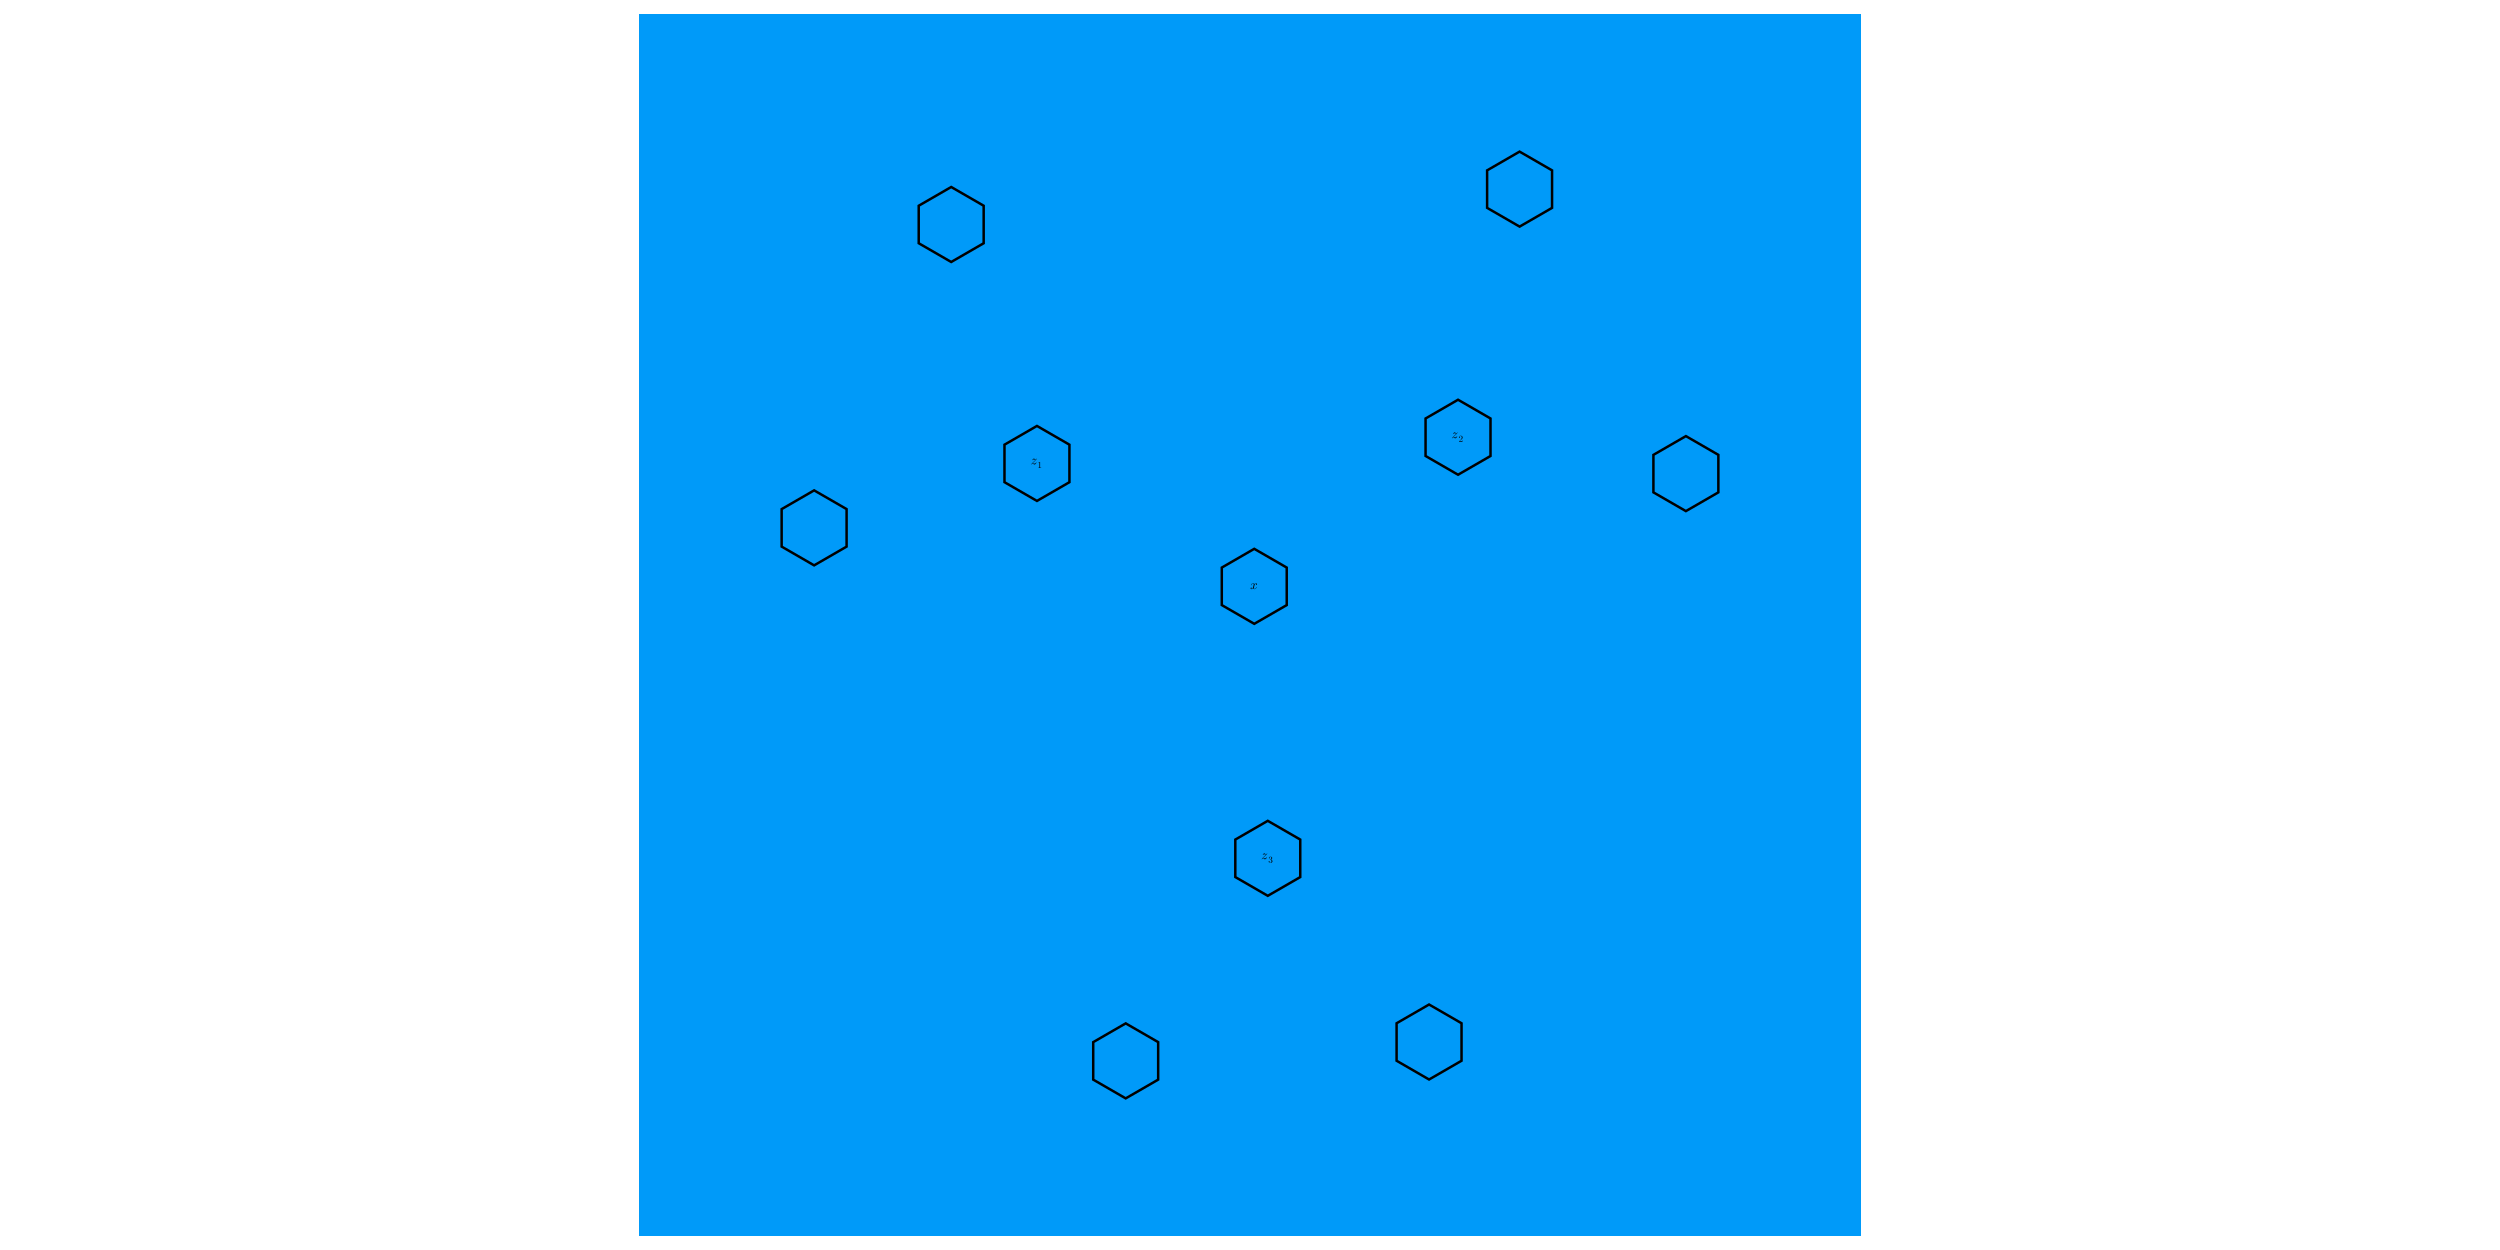 <?xml version="1.0" encoding="utf-8"?>
<svg xmlns="http://www.w3.org/2000/svg" xmlns:xlink="http://www.w3.org/1999/xlink" width="480" height="240" viewBox="0 0 1920 960">
<rect x="0" y="0" width="1920" height="960" fill="#333333" stroke="none"/>
<defs>
  <clipPath id="clip720">
    <rect x="0" y="0" width="1920" height="960"/>
  </clipPath>
</defs>
<path clip-path="url(#clip720)" d="
M0 960 L1920 960 L1920 0 L0 0  Z
  " fill="#ffffff" fill-rule="evenodd" fill-opacity="1"/>
<defs>
  <clipPath id="clip721">
    <rect x="384" y="0" width="1345" height="960"/>
  </clipPath>
</defs>
<path clip-path="url(#clip720)" d="
M491.339 948.661 L1428.66 948.661 L1428.66 11.339 L491.339 11.339  Z
  " fill="#ffffff" fill-rule="evenodd" fill-opacity="1"/>
<defs>
  <clipPath id="clip722">
    <rect x="491" y="11" width="938" height="938"/>
  </clipPath>
</defs>
<polyline clip-path="url(#clip722)" style="stroke:#000000; stroke-width:0.96; stroke-opacity:1; fill:none" points="
  796.378,355.919 821.265,363.691 845.93,371.416 870.151,379.048 893.707,386.54 916.375,393.846 937.935,400.919 958.164,407.712 976.839,414.178 993.741,420.272 
  1008.65,425.946 1021.33,431.153 1031.58,435.848 1039.17,439.983 1043.87,443.513 1045.46,446.389 1043.73,448.567 1038.45,449.998 1029.4,450.636 1016.36,450.436 
  999.103,449.349 977.409,447.331 951.058,444.333 919.826,440.309 883.493,435.213 841.846,429 794.884,421.67 742.821,413.267 685.878,403.839 624.277,393.432 
  558.24,382.093 487.988,369.867 413.744,356.803 335.729,342.945 254.165,328.342 169.274,313.039 81.277,297.084 -9.603,280.523 -103.144,263.402 -199.126,245.768 
  -297.326,227.668 -397.522,209.149 -499.493,190.256 -603.016,171.037 -707.87,151.538 -813.833,131.807 -920.684,111.888 -1028.2,91.83 -1136.16,71.679 -1244.34,51.481 
  
  "/>
<polyline clip-path="url(#clip722)" style="stroke:#000000; stroke-width:0.96; stroke-opacity:1; fill:none" points="
  -1218.67,70.922 -1244.34,51.481 -1213.39,42.611 
  "/>
<polyline clip-path="url(#clip722)" style="stroke:#000000; stroke-width:0.96; stroke-opacity:1; fill:none" points="
  -1244.34,51.481 -1136.16,71.679 
  "/>
<polyline clip-path="url(#clip722)" style="stroke:#000000; stroke-width:0.96; stroke-opacity:1; fill:none" points="
  1119.77,335.794 1096.71,346.287 1073.85,356.709 1051.41,366.99 1029.58,377.059 1008.59,386.846 988.63,396.279 969.913,405.289 952.645,413.804 937.033,421.755 
  923.285,429.069 911.607,435.678 902.207,441.51 895.291,446.494 891.066,450.561 889.74,453.638 891.519,455.657 896.611,456.545 905.223,456.233 917.561,454.65 
  933.833,451.725 954.246,447.387 979.006,441.567 1008.32,434.193 1042.4,425.194 1081.44,414.504 1125.43,402.122 1174.19,388.115 1227.51,372.555 1285.17,355.511 
  1346.97,337.056 1412.71,317.258 1482.17,296.19 1555.15,273.921 1631.45,250.522 1710.85,226.063 1793.15,200.616 1878.14,174.251 1965.61,147.039 2055.36,119.049 
  2147.18,90.354 2240.87,61.022 2336.21,31.126 2433,0.736 2531.04,-30.078 2630.11,-61.246 2730,-92.695 2830.52,-124.357 2931.45,-156.16 3032.59,-188.033 
  
  "/>
<polyline clip-path="url(#clip722)" style="stroke:#000000; stroke-width:0.96; stroke-opacity:1; fill:none" points="
  3000.8,-193.111 3032.59,-188.033 3009.45,-165.643 
  "/>
<polyline clip-path="url(#clip722)" style="stroke:#000000; stroke-width:0.96; stroke-opacity:1; fill:none" points="
  3032.59,-188.033 2931.45,-156.16 
  "/>
<polyline clip-path="url(#clip722)" style="stroke:#000000; stroke-width:0.96; stroke-opacity:1; fill:none" points="
  973.653,659.188 977.12,633.519 980.536,608.065 983.852,583.041 987.015,558.663 989.977,535.144 992.687,512.7 995.093,491.546 997.146,471.898 998.795,453.969 
  999.989,437.975 1000.68,424.132 1000.81,412.653 1000.34,403.755 999.212,397.652 997.376,394.558 994.784,394.69 991.383,398.262 987.124,405.489 981.955,416.586 
  975.828,431.768 968.69,451.251 960.492,475.248 951.183,503.976 940.713,537.648 929.033,576.472 916.143,620.447 902.091,669.367 886.929,723.017 870.706,781.183 
  853.473,843.648 835.281,910.199 816.18,980.619 796.22,1054.7 775.453,1132.21 753.928,1212.95 731.696,1296.7 708.808,1383.25 685.313,1472.37 661.263,1563.87 
  636.709,1657.51 611.699,1753.08 586.286,1850.38 560.519,1949.18 534.45,2049.27 508.128,2150.44 481.603,2252.47 454.928,2355.14 428.151,2458.24 401.324,2561.55 
  
  "/>
<polyline clip-path="url(#clip722)" style="stroke:#000000; stroke-width:0.96; stroke-opacity:1; fill:none" points="
  422.5,2537.3 401.324,2561.55 394.624,2530.06 
  "/>
<polyline clip-path="url(#clip722)" style="stroke:#000000; stroke-width:0.96; stroke-opacity:1; fill:none" points="
  401.324,2561.55 428.151,2458.24 
  "/>
<polyline clip-path="url(#clip722)" style="stroke:#000000; stroke-width:0.96; stroke-opacity:1; fill:none" points="
  730.515,172.406 734.234,207.824 737.942,242.92 741.629,277.373 745.283,310.86 748.893,343.06 752.449,373.652 755.939,402.313 759.353,428.722 762.68,452.557 
  765.908,473.496 769.028,491.218 772.028,505.4 774.896,515.722 777.623,521.861 780.198,523.496 782.608,520.304 784.845,511.965 786.895,498.156 788.75,478.555 
  790.397,452.842 791.827,420.693 793.027,381.788 793.988,335.805 794.697,282.421 795.146,221.329 795.333,152.529 795.269,76.329 794.965,-6.95 794.433,-96.986 
  793.682,-193.456 792.724,-296.039 791.57,-404.414 790.231,-518.259 788.717,-637.251 787.039,-761.07 785.209,-889.393 783.237,-1021.9 781.134,-1158.26 778.911,-1298.17 
  776.579,-1441.29 774.149,-1587.31 771.632,-1735.91 769.039,-1886.75 766.38,-2039.53 763.666,-2193.91 760.909,-2349.58 758.119,-2506.22 755.308,-2663.5 752.485,-2821.1 
  
  "/>
<polyline clip-path="url(#clip722)" style="stroke:#000000; stroke-width:0.96; stroke-opacity:1; fill:none" points="
  738.603,-2792.05 752.485,-2821.1 767.398,-2792.56 
  "/>
<polyline clip-path="url(#clip722)" style="stroke:#000000; stroke-width:0.96; stroke-opacity:1; fill:none" points="
  752.485,-2821.1 755.308,-2663.5 
  "/>
<polyline clip-path="url(#clip722)" style="stroke:#000000; stroke-width:0.96; stroke-opacity:1; fill:none" points="
  625.242,405.399 663.923,405.218 702.247,405.015 739.859,404.769 776.403,404.459 811.523,404.063 844.862,403.56 876.064,402.928 904.773,402.146 930.633,401.193 
  953.289,400.047 972.383,398.687 987.559,397.09 998.462,395.237 1004.74,393.105 1006.02,390.672 1001.97,387.919 992.218,384.822 976.412,381.361 954.196,377.514 
  925.214,373.259 889.109,368.576 845.526,363.443 794.108,357.839 734.499,351.741 666.359,345.129 589.686,338.005 504.822,330.387 412.124,322.297 311.947,313.758 
  204.647,304.789 90.582,295.414 -29.894,285.652 -156.424,275.527 -288.652,265.058 -426.221,254.267 -568.776,243.177 -715.961,231.808 -867.42,220.182 -1022.8,208.319 
  -1181.73,196.243 -1343.87,183.974 -1508.86,171.533 -1676.35,158.942 -1845.97,146.222 -2017.37,133.396 -2190.2,120.483 -2364.09,107.506 -2538.7,94.487 -2713.66,81.446 
  
  "/>
<polyline clip-path="url(#clip722)" style="stroke:#000000; stroke-width:0.96; stroke-opacity:1; fill:none" points="
  -2686.01,97.947 -2713.66,81.446 -2683.87,69.226 
  "/>
<polyline clip-path="url(#clip722)" style="stroke:#000000; stroke-width:0.96; stroke-opacity:1; fill:none" points="
  -2713.66,81.446 -2538.7,94.487 
  "/>
<polyline clip-path="url(#clip722)" style="stroke:#000000; stroke-width:0.96; stroke-opacity:1; fill:none" points="
  1294.76,363.736 1258.11,368.015 1221.79,372.232 1186.14,376.325 1151.48,380.232 1118.17,383.891 1086.52,387.239 1056.86,390.215 1029.55,392.756 1004.9,394.801 
  983.247,396.287 964.931,397.153 950.283,397.336 939.634,396.774 933.32,395.405 931.673,393.168 935.026,389.999 943.714,385.838 958.069,380.621 978.425,374.287 
  1005.11,366.774 1038.47,358.019 1078.83,347.962 1126.52,336.539 1181.88,323.688 1245.23,309.35 1316.57,293.526 1395.57,276.274 1481.91,257.656 1575.24,237.735 
  1675.25,216.573 1781.59,194.232 1893.93,170.773 2011.94,146.259 2135.28,120.753 2263.62,94.315 2396.63,67.008 2533.97,38.895 2675.32,10.037 2820.33,-19.504 
  2968.68,-49.666 3120.02,-80.386 3274.03,-111.602 3430.38,-143.254 3588.73,-175.277 3748.74,-207.611 3910.09,-240.193 4072.43,-272.961 4235.45,-305.854 4398.79,-338.808 
  
  "/>
<polyline clip-path="url(#clip722)" style="stroke:#000000; stroke-width:0.96; stroke-opacity:1; fill:none" points="
  4367.72,-347.228 4398.79,-338.808 4373.41,-318.997 
  "/>
<polyline clip-path="url(#clip722)" style="stroke:#000000; stroke-width:0.96; stroke-opacity:1; fill:none" points="
  4398.79,-338.808 4235.45,-305.854 
  "/>
<polyline clip-path="url(#clip722)" style="stroke:#000000; stroke-width:0.96; stroke-opacity:1; fill:none" points="
  1167.04,145.242 1166.86,181.002 1166.66,216.44 1166.42,251.233 1166.11,285.059 1165.72,317.595 1165.23,348.519 1164.61,377.508 1163.83,404.241 1162.89,428.395 
  1161.76,449.647 1160.42,467.675 1158.85,482.156 1157.02,492.769 1154.92,499.19 1152.52,501.097 1149.8,498.169 1146.75,490.082 1143.33,476.514 1139.54,457.142 
  1135.34,431.645 1130.72,399.7 1125.66,360.985 1120.13,315.176 1114.11,261.952 1107.59,201.004 1100.56,132.331 1093.04,56.243 1085.06,-26.938 1076.64,-116.889 
  1067.79,-213.289 1058.54,-315.814 1048.91,-424.142 1038.92,-537.952 1028.59,-656.92 1017.94,-780.724 1007,-909.042 995.783,-1041.55 984.312,-1177.93 972.609,-1317.85 
  960.694,-1461 948.588,-1607.05 936.314,-1755.68 923.891,-1906.57 911.342,-2059.39 898.686,-2213.82 885.946,-2369.54 873.143,-2526.23 860.297,-2683.57 847.431,-2841.22 
  
  "/>
<polyline clip-path="url(#clip722)" style="stroke:#000000; stroke-width:0.96; stroke-opacity:1; fill:none" points="
  835.421,-2811.35 847.431,-2841.22 864.126,-2813.69 
  "/>
<polyline clip-path="url(#clip722)" style="stroke:#000000; stroke-width:0.96; stroke-opacity:1; fill:none" points="
  847.431,-2841.22 860.297,-2683.57 
  "/>
<polyline clip-path="url(#clip722)" style="stroke:#000000; stroke-width:0.96; stroke-opacity:1; fill:none" points="
  1097.52,800.259 1068.25,780.293 1039.25,760.489 1010.81,741.009 983.204,722.015 956.71,703.669 931.606,686.134 908.171,669.571 886.682,654.142 867.418,640.01 
  850.657,627.337 836.677,616.284 825.755,607.014 818.171,599.688 814.202,594.469 814.126,591.519 818.221,591 826.766,593.074 840.038,597.903 858.315,605.649 
  881.877,616.474 911,630.54 945.962,648.009 987.043,669.044 1034.52,693.806 1088.66,722.451 1149.46,754.979 1216.66,791.234 1289.97,831.054 1369.13,874.277 
  1453.85,920.742 1543.85,970.285 1638.85,1022.75 1738.59,1077.96 1842.77,1135.77 1951.12,1196.01 2063.37,1258.52 2179.23,1323.13 2298.43,1389.69 2420.69,1458.04 
  2545.73,1528 2673.27,1599.42 2803.04,1672.14 2934.76,1745.99 3068.14,1820.82 3202.91,1896.45 3338.79,1972.74 3475.51,2049.51 3612.79,2126.6 3750.34,2203.86 
  
  "/>
<polyline clip-path="url(#clip722)" style="stroke:#000000; stroke-width:0.96; stroke-opacity:1; fill:none" points="
  3732.28,2177.2 3750.34,2203.86 3718.18,2202.31 
  "/>
<polyline clip-path="url(#clip722)" style="stroke:#000000; stroke-width:0.96; stroke-opacity:1; fill:none" points="
  3750.34,2203.86 3612.79,2126.6 
  "/>
<polyline clip-path="url(#clip722)" style="stroke:#000000; stroke-width:0.96; stroke-opacity:1; fill:none" points="
  864.531,814.758 891.539,791.504 918.287,768.443 944.517,745.769 969.969,723.674 994.384,702.352 1017.5,681.995 1039.06,662.798 1058.81,644.953 1076.48,628.654 
  1091.82,614.093 1104.57,601.465 1114.46,590.961 1121.24,582.775 1124.65,577.101 1124.43,574.132 1120.32,574.06 1112.06,577.08 1099.39,583.383 1082.06,593.164 
  1059.79,606.615 1032.34,623.93 999.45,645.303 960.85,670.925 916.286,700.99 865.509,735.684 808.519,775.006 745.565,818.772 676.906,866.788 602.802,918.86 
  523.511,974.797 439.292,1034.4 350.407,1097.49 257.112,1163.86 159.669,1233.32 58.336,1305.67 -46.628,1380.73 -154.962,1458.31 -266.409,1538.2 -380.708,1620.22 
  -497.6,1704.16 -616.826,1789.85 -738.127,1877.08 -861.243,1965.67 -985.915,2055.41 -1111.88,2146.12 -1238.89,2237.61 -1366.67,2329.67 -1494.97,2422.12 -1623.54,2514.76 
  
  "/>
<polyline clip-path="url(#clip722)" style="stroke:#000000; stroke-width:0.96; stroke-opacity:1; fill:none" points="
  -1591.75,2509.6 -1623.54,2514.76 -1608.59,2486.24 
  "/>
<polyline clip-path="url(#clip722)" style="stroke:#000000; stroke-width:0.96; stroke-opacity:1; fill:none" points="
  -1623.54,2514.76 -1494.97,2422.12 
  "/>
<path clip-path="url(#clip722)" d="
M4464.88 355.919 L2630.63 -2821.1 L-1037.87 -2821.1 L-2872.13 355.919 L-1037.87 3532.94 L2630.63 3532.94 L4464.88 355.919 L4464.88 355.919  Z
  " fill="#009af9" fill-rule="evenodd" fill-opacity="1"/>
<polyline clip-path="url(#clip722)" style="stroke:#000000; stroke-width:0.96; stroke-opacity:1; fill:none" points="
  4464.88,355.919 2630.63,-2821.1 -1037.87,-2821.1 -2872.13,355.919 -1037.87,3532.94 2630.63,3532.94 4464.88,355.919 4464.88,355.919 
  "/>
<path clip-path="url(#clip722)" d="
M4788.28 335.794 L2954.02 -2841.22 L-714.48 -2841.22 L-2548.73 335.794 L-714.48 3512.81 L2954.02 3512.81 L4788.28 335.794 L4788.28 335.794  Z
  " fill="#009af9" fill-rule="evenodd" fill-opacity="1"/>
<polyline clip-path="url(#clip722)" style="stroke:#000000; stroke-width:0.96; stroke-opacity:1; fill:none" points="
  4788.28,335.794 2954.02,-2841.22 -714.48,-2841.22 -2548.73,335.794 -714.48,3512.81 2954.02,3512.81 4788.28,335.794 4788.28,335.794 
  "/>
<path clip-path="url(#clip722)" d="
M4642.16 659.188 L2807.91 -2517.83 L-860.598 -2517.83 L-2694.85 659.188 L-860.598 3836.21 L2807.91 3836.21 L4642.16 659.188 L4642.16 659.188  Z
  " fill="#009af9" fill-rule="evenodd" fill-opacity="1"/>
<polyline clip-path="url(#clip722)" style="stroke:#000000; stroke-width:0.96; stroke-opacity:1; fill:none" points="
  4642.16,659.188 2807.91,-2517.83 -860.598,-2517.83 -2694.85,659.188 -860.598,3836.21 2807.91,3836.21 4642.16,659.188 4642.16,659.188 
  "/>
<path clip-path="url(#clip722)" d="
M4399.02 172.406 L2564.77 -3004.61 L-1103.74 -3004.61 L-2937.99 172.406 L-1103.74 3349.42 L2564.77 3349.42 L4399.02 172.406 L4399.02 172.406  Z
  " fill="#009af9" fill-rule="evenodd" fill-opacity="1"/>
<polyline clip-path="url(#clip722)" style="stroke:#000000; stroke-width:0.96; stroke-opacity:1; fill:none" points="
  4399.02,172.406 2564.77,-3004.61 -1103.74,-3004.61 -2937.99,172.406 -1103.74,3349.42 2564.77,3349.42 4399.02,172.406 4399.02,172.406 
  "/>
<path clip-path="url(#clip722)" d="
M4293.75 405.399 L2459.49 -2771.62 L-1209.01 -2771.62 L-3043.26 405.399 L-1209.01 3582.42 L2459.49 3582.42 L4293.75 405.399 L4293.75 405.399  Z
  " fill="#009af9" fill-rule="evenodd" fill-opacity="1"/>
<polyline clip-path="url(#clip722)" style="stroke:#000000; stroke-width:0.96; stroke-opacity:1; fill:none" points="
  4293.75,405.399 2459.49,-2771.62 -1209.01,-2771.62 -3043.26,405.399 -1209.01,3582.42 2459.49,3582.42 4293.75,405.399 4293.75,405.399 
  "/>
<path clip-path="url(#clip722)" d="
M4963.26 363.736 L3129.01 -2813.28 L-539.494 -2813.28 L-2373.75 363.736 L-539.494 3540.75 L3129.01 3540.75 L4963.26 363.736 L4963.26 363.736  Z
  " fill="#009af9" fill-rule="evenodd" fill-opacity="1"/>
<polyline clip-path="url(#clip722)" style="stroke:#000000; stroke-width:0.96; stroke-opacity:1; fill:none" points="
  4963.26,363.736 3129.01,-2813.28 -539.494,-2813.28 -2373.75,363.736 -539.494,3540.75 3129.01,3540.75 4963.26,363.736 4963.26,363.736 
  "/>
<path clip-path="url(#clip722)" d="
M4835.54 145.242 L3001.29 -3031.78 L-667.214 -3031.78 L-2501.47 145.242 L-667.214 3322.26 L3001.29 3322.26 L4835.54 145.242 L4835.54 145.242  Z
  " fill="#009af9" fill-rule="evenodd" fill-opacity="1"/>
<polyline clip-path="url(#clip722)" style="stroke:#000000; stroke-width:0.96; stroke-opacity:1; fill:none" points="
  4835.54,145.242 3001.29,-3031.78 -667.214,-3031.78 -2501.47,145.242 -667.214,3322.26 3001.29,3322.26 4835.54,145.242 4835.54,145.242 
  "/>
<path clip-path="url(#clip722)" d="
M4766.03 800.259 L2931.78 -2376.76 L-736.728 -2376.76 L-2570.98 800.259 L-736.728 3977.28 L2931.78 3977.28 L4766.03 800.259 L4766.03 800.259  Z
  " fill="#009af9" fill-rule="evenodd" fill-opacity="1"/>
<polyline clip-path="url(#clip722)" style="stroke:#000000; stroke-width:0.96; stroke-opacity:1; fill:none" points="
  4766.03,800.259 2931.78,-2376.76 -736.728,-2376.76 -2570.98,800.259 -736.728,3977.28 2931.78,3977.28 4766.03,800.259 4766.03,800.259 
  "/>
<path clip-path="url(#clip722)" d="
M4533.03 814.758 L2698.78 -2362.26 L-969.721 -2362.26 L-2803.97 814.758 L-969.721 3991.78 L2698.78 3991.78 L4533.03 814.758 L4533.03 814.758  Z
  " fill="#009af9" fill-rule="evenodd" fill-opacity="1"/>
<polyline clip-path="url(#clip722)" style="stroke:#000000; stroke-width:0.96; stroke-opacity:1; fill:none" points="
  4533.03,814.758 2698.78,-2362.26 -969.721,-2362.26 -2803.97,814.758 -969.721,3991.78 2698.78,3991.78 4533.03,814.758 4533.03,814.758 
  "/>
<path clip-path="url(#clip722)" d="
M3401.13 450.3 L2182.2 -1660.95 L-255.665 -1660.95 L-1474.6 450.3 L-255.665 2561.55 L2182.2 2561.55 L3401.13 450.3 L3401.13 450.3  Z
  " fill="#009af9" fill-rule="evenodd" fill-opacity="1"/>
<polyline clip-path="url(#clip722)" style="stroke:#000000; stroke-width:0.96; stroke-opacity:1; fill:none" points="
  3401.13,450.3 2182.2,-1660.95 -255.665,-1660.95 -1474.6,450.3 -255.665,2561.55 2182.2,2561.55 3401.13,450.3 3401.13,450.3 
  "/>
<path clip-path="url(#clip722)" d="M796.378 384.719 L771.438 370.319 L771.438 341.519 L796.378 327.119 L821.319 341.519 L821.319 370.319 Z" fill="#009af9" fill-rule="evenodd" fill-opacity="1" stroke="#000000" stroke-opacity="1" stroke-width="1.92"/>
<path clip-path="url(#clip722)" d="M1119.77 364.594 L1094.83 350.194 L1094.83 321.394 L1119.77 306.994 L1144.71 321.394 L1144.71 350.194 Z" fill="#009af9" fill-rule="evenodd" fill-opacity="1" stroke="#000000" stroke-opacity="1" stroke-width="1.92"/>
<path clip-path="url(#clip722)" d="M973.653 687.988 L948.713 673.588 L948.713 644.788 L973.653 630.388 L998.594 644.788 L998.594 673.588 Z" fill="#009af9" fill-rule="evenodd" fill-opacity="1" stroke="#000000" stroke-opacity="1" stroke-width="1.92"/>
<path clip-path="url(#clip722)" d="M730.515 201.206 L705.574 186.806 L705.574 158.006 L730.515 143.606 L755.456 158.006 L755.456 186.806 Z" fill="#009af9" fill-rule="evenodd" fill-opacity="1" stroke="#000000" stroke-opacity="1" stroke-width="1.92"/>
<path clip-path="url(#clip722)" d="M625.242 434.199 L600.301 419.799 L600.301 390.999 L625.242 376.599 L650.183 390.999 L650.183 419.799 Z" fill="#009af9" fill-rule="evenodd" fill-opacity="1" stroke="#000000" stroke-opacity="1" stroke-width="1.92"/>
<path clip-path="url(#clip722)" d="M1294.76 392.536 L1269.82 378.136 L1269.82 349.336 L1294.76 334.936 L1319.7 349.336 L1319.7 378.136 Z" fill="#009af9" fill-rule="evenodd" fill-opacity="1" stroke="#000000" stroke-opacity="1" stroke-width="1.92"/>
<path clip-path="url(#clip722)" d="M1167.04 174.042 L1142.1 159.642 L1142.1 130.842 L1167.04 116.442 L1191.98 130.842 L1191.98 159.642 Z" fill="#009af9" fill-rule="evenodd" fill-opacity="1" stroke="#000000" stroke-opacity="1" stroke-width="1.92"/>
<path clip-path="url(#clip722)" d="M1097.52 829.059 L1072.58 814.659 L1072.58 785.859 L1097.52 771.459 L1122.46 785.859 L1122.46 814.659 Z" fill="#009af9" fill-rule="evenodd" fill-opacity="1" stroke="#000000" stroke-opacity="1" stroke-width="1.92"/>
<path clip-path="url(#clip722)" d="M864.531 843.558 L839.59 829.158 L839.59 800.358 L864.531 785.958 L889.472 800.358 L889.472 829.158 Z" fill="#009af9" fill-rule="evenodd" fill-opacity="1" stroke="#000000" stroke-opacity="1" stroke-width="1.92"/>
<path clip-path="url(#clip722)" d="M963.268 479.1 L938.327 464.7 L938.327 435.9 L963.268 421.5 L988.209 435.9 L988.209 464.7 Z" fill="#009af9" fill-rule="evenodd" fill-opacity="1" stroke="#000000" stroke-opacity="1" stroke-width="1.92"/>
<path clip-path="url(#clip720)" d="M 0 0 M796.299 352.284 Q796.299 352.318 796.215 352.466 Q796.137 352.609 795.846 352.968 Q795.556 353.327 795.123 353.745 Q794.961 353.907 794.715 354.133 Q794.469 354.36 794.302 354.507 L794.135 354.655 Q793.495 355.196 792.935 355.801 Q792.974 355.786 793.043 355.781 Q793.112 355.771 793.161 355.771 L793.21 355.771 Q793.466 355.771 793.913 355.944 Q794.307 356.071 794.509 356.071 Q794.705 356.071 794.922 356.003 Q795.138 355.934 795.374 355.732 Q795.61 355.53 795.719 355.225 Q795.738 355.176 795.748 355.161 Q795.758 355.142 795.787 355.122 Q795.817 355.098 795.856 355.098 Q795.91 355.098 795.945 355.127 Q795.979 355.157 795.979 355.196 Q795.979 355.284 795.91 355.461 Q795.846 355.639 795.704 355.86 Q795.566 356.081 795.384 356.283 Q795.207 356.48 794.941 356.617 Q794.676 356.75 794.395 356.75 Q794.194 356.75 794.046 356.652 Q793.899 356.558 793.751 356.376 Q793.549 356.145 793.441 356.071 Q793.333 355.993 793.166 355.993 Q792.718 355.993 792.31 356.617 Q792.266 356.706 792.236 356.726 Q792.212 356.75 792.152 356.75 Q792.03 356.745 792.03 356.647 Q792.03 356.608 792.138 356.435 Q792.251 356.258 792.502 355.948 Q792.757 355.639 793.067 355.329 L793.972 354.483 Q794.976 353.637 795.374 353.16 Q795.207 353.16 795.133 353.155 Q795.064 353.15 794.927 353.12 Q794.789 353.086 794.597 353.012 Q794.149 352.859 793.963 352.859 Q793.913 352.859 793.859 352.864 Q793.805 352.869 793.682 352.894 Q793.564 352.919 793.466 352.968 Q793.367 353.012 793.264 353.11 Q793.161 353.204 793.107 353.332 Q793.092 353.371 793.082 353.391 Q793.072 353.41 793.043 353.43 Q793.018 353.445 792.979 353.445 Q792.92 353.445 792.885 353.41 Q792.856 353.376 792.856 353.332 Q792.856 353.243 792.944 353.061 Q793.033 352.879 793.18 352.682 Q793.328 352.481 793.569 352.333 Q793.81 352.186 794.076 352.186 Q794.233 352.186 794.366 352.254 Q794.504 352.323 794.572 352.397 Q794.646 352.466 794.769 352.618 Q794.873 352.737 794.922 352.786 Q794.971 352.835 795.069 352.889 Q795.173 352.938 795.286 352.938 Q795.473 352.938 795.645 352.796 Q795.817 352.648 796.038 352.294 Q796.097 352.186 796.191 352.186 Q796.299 352.186 796.299 352.284 Z" fill="#000000" fill-rule="evenodd" fill-opacity="1" /><path clip-path="url(#clip720)" d="M 0 0 M797.342 355.413 L797.342 355.192 Q798.189 355.192 798.626 354.741 Q798.747 354.741 798.768 354.769 Q798.788 354.796 798.788 354.924 L798.788 358.88 Q798.788 359.09 798.892 359.155 Q798.995 359.221 799.446 359.221 L799.67 359.221 L799.67 359.438 Q799.422 359.417 798.527 359.417 Q797.631 359.417 797.387 359.438 L797.387 359.221 L797.611 359.221 Q798.055 359.221 798.162 359.159 Q798.268 359.093 798.268 358.88 L798.268 355.227 Q797.9 355.413 797.342 355.413 Z" fill="#000000" fill-rule="evenodd" fill-opacity="1" /><path clip-path="url(#clip720)" d="M 0 0 M1119.45 332.159 Q1119.45 332.194 1119.37 332.341 Q1119.29 332.484 1119 332.843 Q1118.71 333.202 1118.28 333.62 Q1118.11 333.783 1117.87 334.009 Q1117.62 334.235 1117.46 334.383 L1117.29 334.53 Q1116.65 335.071 1116.09 335.676 Q1116.13 335.662 1116.2 335.657 Q1116.26 335.647 1116.31 335.647 L1116.36 335.647 Q1116.62 335.647 1117.07 335.819 Q1117.46 335.947 1117.66 335.947 Q1117.86 335.947 1118.07 335.878 Q1118.29 335.809 1118.53 335.607 Q1118.76 335.406 1118.87 335.101 Q1118.89 335.052 1118.9 335.037 Q1118.91 335.017 1118.94 334.998 Q1118.97 334.973 1119.01 334.973 Q1119.06 334.973 1119.1 335.002 Q1119.13 335.032 1119.13 335.071 Q1119.13 335.16 1119.06 335.337 Q1119 335.514 1118.86 335.735 Q1118.72 335.957 1118.54 336.158 Q1118.36 336.355 1118.09 336.493 Q1117.83 336.626 1117.55 336.626 Q1117.35 336.626 1117.2 336.527 Q1117.05 336.434 1116.9 336.252 Q1116.7 336.021 1116.59 335.947 Q1116.49 335.868 1116.32 335.868 Q1115.87 335.868 1115.46 336.493 Q1115.42 336.581 1115.39 336.601 Q1115.36 336.626 1115.31 336.626 Q1115.18 336.621 1115.18 336.522 Q1115.18 336.483 1115.29 336.311 Q1115.4 336.134 1115.65 335.824 Q1115.91 335.514 1116.22 335.204 L1117.13 334.358 Q1118.13 333.512 1118.53 333.035 Q1118.36 333.035 1118.29 333.03 Q1118.22 333.025 1118.08 332.996 Q1117.94 332.961 1117.75 332.887 Q1117.3 332.735 1117.12 332.735 Q1117.07 332.735 1117.01 332.74 Q1116.96 332.745 1116.84 332.769 Q1116.72 332.794 1116.62 332.843 Q1116.52 332.887 1116.42 332.986 Q1116.31 333.079 1116.26 333.207 Q1116.25 333.246 1116.24 333.266 Q1116.23 333.286 1116.2 333.305 Q1116.17 333.32 1116.13 333.32 Q1116.07 333.32 1116.04 333.286 Q1116.01 333.251 1116.01 333.207 Q1116.01 333.119 1116.1 332.937 Q1116.19 332.755 1116.33 332.558 Q1116.48 332.356 1116.72 332.209 Q1116.96 332.061 1117.23 332.061 Q1117.39 332.061 1117.52 332.13 Q1117.66 332.199 1117.73 332.273 Q1117.8 332.341 1117.92 332.494 Q1118.03 332.612 1118.07 332.661 Q1118.12 332.71 1118.22 332.764 Q1118.33 332.814 1118.44 332.814 Q1118.63 332.814 1118.8 332.671 Q1118.97 332.523 1119.19 332.169 Q1119.25 332.061 1119.34 332.061 Q1119.45 332.061 1119.45 332.159 Z" fill="#000000" fill-rule="evenodd" fill-opacity="1" /><path clip-path="url(#clip720)" d="M 0 0 M1120.5 339.313 Q1120.5 339.186 1120.51 339.148 Q1120.52 339.11 1120.57 339.051 L1121.93 337.543 Q1122.67 336.71 1122.67 335.984 Q1122.67 335.512 1122.42 335.174 Q1122.18 334.837 1121.72 334.837 Q1121.41 334.837 1121.15 335.026 Q1120.89 335.216 1120.77 335.553 Q1120.79 335.546 1120.86 335.546 Q1121.04 335.546 1121.14 335.656 Q1121.24 335.767 1121.24 335.915 Q1121.24 336.104 1121.11 336.197 Q1120.99 336.287 1120.87 336.287 Q1120.82 336.287 1120.76 336.276 Q1120.7 336.266 1120.6 336.169 Q1120.5 336.07 1120.5 335.894 Q1120.5 335.402 1120.87 335.009 Q1121.24 334.617 1121.81 334.617 Q1122.46 334.617 1122.88 335.002 Q1123.31 335.384 1123.31 335.984 Q1123.31 336.194 1123.25 336.386 Q1123.18 336.576 1123.1 336.724 Q1123.02 336.872 1122.79 337.109 Q1122.56 337.347 1122.38 337.516 Q1122.2 337.684 1121.79 338.042 L1121.04 338.769 L1122.31 338.769 Q1122.93 338.769 1122.98 338.714 Q1123.05 338.614 1123.13 338.087 L1123.31 338.087 L1123.11 339.313 L1120.5 339.313 Z" fill="#000000" fill-rule="evenodd" fill-opacity="1" /><path clip-path="url(#clip720)" d="M 0 0 M973.276 655.479 Q973.276 655.513 973.193 655.661 Q973.114 655.803 972.824 656.163 Q972.534 656.522 972.101 656.94 Q971.939 657.102 971.693 657.328 Q971.447 657.555 971.279 657.702 L971.112 657.85 Q970.473 658.391 969.912 658.996 Q969.951 658.981 970.02 658.976 Q970.089 658.966 970.138 658.966 L970.187 658.966 Q970.443 658.966 970.891 659.138 Q971.284 659.266 971.486 659.266 Q971.683 659.266 971.899 659.197 Q972.116 659.129 972.352 658.927 Q972.588 658.725 972.696 658.42 Q972.716 658.371 972.726 658.356 Q972.735 658.337 972.765 658.317 Q972.794 658.292 972.834 658.292 Q972.888 658.292 972.922 658.322 Q972.957 658.351 972.957 658.391 Q972.957 658.479 972.888 658.656 Q972.824 658.833 972.681 659.055 Q972.544 659.276 972.362 659.478 Q972.184 659.675 971.919 659.812 Q971.653 659.945 971.373 659.945 Q971.171 659.945 971.024 659.847 Q970.876 659.753 970.729 659.571 Q970.527 659.34 970.419 659.266 Q970.31 659.188 970.143 659.188 Q969.696 659.188 969.287 659.812 Q969.243 659.901 969.214 659.92 Q969.189 659.945 969.13 659.945 Q969.007 659.94 969.007 659.842 Q969.007 659.802 969.115 659.63 Q969.228 659.453 969.479 659.143 Q969.735 658.833 970.045 658.524 L970.95 657.678 Q971.953 656.831 972.352 656.354 Q972.184 656.354 972.111 656.349 Q972.042 656.345 971.904 656.315 Q971.766 656.281 971.575 656.207 Q971.127 656.054 970.94 656.054 Q970.891 656.054 970.837 656.059 Q970.783 656.064 970.66 656.089 Q970.542 656.113 970.443 656.163 Q970.345 656.207 970.242 656.305 Q970.138 656.399 970.084 656.527 Q970.069 656.566 970.06 656.586 Q970.05 656.605 970.02 656.625 Q969.996 656.64 969.956 656.64 Q969.897 656.64 969.863 656.605 Q969.833 656.571 969.833 656.527 Q969.833 656.438 969.922 656.256 Q970.01 656.074 970.158 655.877 Q970.306 655.676 970.547 655.528 Q970.788 655.38 971.053 655.38 Q971.211 655.38 971.343 655.449 Q971.481 655.518 971.55 655.592 Q971.624 655.661 971.747 655.813 Q971.85 655.931 971.899 655.981 Q971.948 656.03 972.047 656.084 Q972.15 656.133 972.263 656.133 Q972.45 656.133 972.622 655.99 Q972.794 655.843 973.016 655.489 Q973.075 655.38 973.168 655.38 Q973.276 655.38 973.276 655.479 Z" fill="#000000" fill-rule="evenodd" fill-opacity="1" /><path clip-path="url(#clip720)" d="M 0 0 M974.32 661.682 Q974.32 661.472 974.44 661.372 Q974.561 661.272 974.716 661.272 Q974.877 661.272 974.991 661.379 Q975.108 661.482 975.108 661.665 Q975.108 661.861 974.97 661.971 Q974.836 662.082 974.643 662.054 Q974.812 662.336 975.122 662.464 Q975.435 662.591 975.724 662.591 Q976.027 662.591 976.272 662.329 Q976.52 662.068 976.52 661.427 Q976.52 660.883 976.306 660.57 Q976.096 660.257 975.68 660.257 L975.37 660.257 Q975.263 660.257 975.232 660.246 Q975.201 660.236 975.201 660.177 Q975.201 660.109 975.308 660.095 Q975.415 660.095 975.583 660.074 Q975.993 660.06 976.21 659.706 Q976.406 659.375 976.406 658.904 Q976.406 658.473 976.2 658.294 Q975.996 658.112 975.731 658.112 Q975.483 658.112 975.211 658.215 Q974.939 658.318 974.791 658.549 Q975.229 658.549 975.229 658.904 Q975.229 659.058 975.129 659.162 Q975.032 659.262 974.871 659.262 Q974.716 659.262 974.612 659.165 Q974.509 659.065 974.509 658.897 Q974.509 658.494 974.867 658.215 Q975.229 657.936 975.759 657.936 Q976.282 657.936 976.668 658.211 Q977.057 658.487 977.057 658.91 Q977.057 659.327 976.782 659.668 Q976.506 660.009 976.069 660.15 Q976.606 660.257 976.926 660.622 Q977.246 660.983 977.246 661.427 Q977.246 661.978 976.812 662.384 Q976.379 662.787 975.745 662.787 Q975.16 662.787 974.74 662.471 Q974.32 662.154 974.32 661.682 Z" fill="#000000" fill-rule="evenodd" fill-opacity="1" /><path clip-path="url(#clip720)" d="M 0 0 M965.426 448.575 Q965.426 448.851 965.254 449.008 Q965.082 449.161 964.885 449.161 Q964.698 449.161 964.6 449.052 Q964.502 448.944 964.502 448.806 Q964.502 448.619 964.639 448.457 Q964.777 448.295 964.984 448.26 Q964.782 448.133 964.482 448.133 Q964.285 448.133 964.113 448.236 Q963.946 448.339 963.842 448.472 Q963.744 448.605 963.656 448.797 Q963.572 448.983 963.537 449.097 Q963.508 449.205 963.483 449.323 L963.139 450.7 Q962.972 451.354 962.972 451.585 Q962.972 451.871 963.11 452.063 Q963.247 452.249 963.523 452.249 Q963.631 452.249 963.754 452.22 Q963.877 452.186 964.034 452.097 Q964.197 452.004 964.339 451.866 Q964.487 451.723 964.629 451.482 Q964.772 451.241 964.866 450.931 Q964.895 450.823 964.993 450.823 Q965.116 450.823 965.116 450.921 Q965.116 451.005 965.048 451.182 Q964.984 451.354 964.841 451.581 Q964.703 451.802 964.521 452.004 Q964.339 452.2 964.069 452.338 Q963.798 452.476 963.503 452.476 Q963.08 452.476 962.8 452.249 Q962.519 452.023 962.416 451.708 Q962.391 451.753 962.357 451.812 Q962.323 451.871 962.219 452.004 Q962.121 452.131 962.008 452.23 Q961.895 452.323 961.718 452.397 Q961.545 452.476 961.358 452.476 Q961.122 452.476 960.911 452.407 Q960.704 452.338 960.557 452.181 Q960.409 452.023 960.409 451.807 Q960.409 451.566 960.572 451.399 Q960.739 451.226 960.965 451.226 Q961.108 451.226 961.221 451.31 Q961.339 451.394 961.339 451.576 Q961.339 451.777 961.201 451.93 Q961.063 452.082 960.867 452.122 Q961.068 452.249 961.368 452.249 Q961.693 452.249 961.949 451.964 Q962.205 451.679 962.327 451.202 Q962.632 450.056 962.75 449.544 Q962.869 449.028 962.869 448.806 Q962.869 448.6 962.814 448.457 Q962.76 448.314 962.667 448.251 Q962.578 448.182 962.495 448.157 Q962.416 448.133 962.327 448.133 Q962.18 448.133 962.013 448.192 Q961.85 448.251 961.654 448.388 Q961.462 448.521 961.28 448.797 Q961.098 449.072 960.975 449.451 Q960.95 449.564 960.842 449.564 Q960.724 449.559 960.724 449.461 Q960.724 449.377 960.788 449.205 Q960.857 449.028 960.995 448.806 Q961.137 448.585 961.319 448.388 Q961.506 448.187 961.777 448.049 Q962.052 447.911 962.347 447.911 Q962.48 447.911 962.608 447.941 Q962.741 447.965 962.898 448.039 Q963.06 448.113 963.203 448.275 Q963.346 448.437 963.434 448.674 Q963.493 448.56 963.572 448.452 Q963.656 448.344 963.783 448.211 Q963.916 448.073 964.098 447.995 Q964.285 447.911 964.492 447.911 Q964.693 447.911 964.89 447.965 Q965.087 448.014 965.254 448.177 Q965.426 448.334 965.426 448.575 Z" fill="#000000" fill-rule="evenodd" fill-opacity="1" /></svg>
